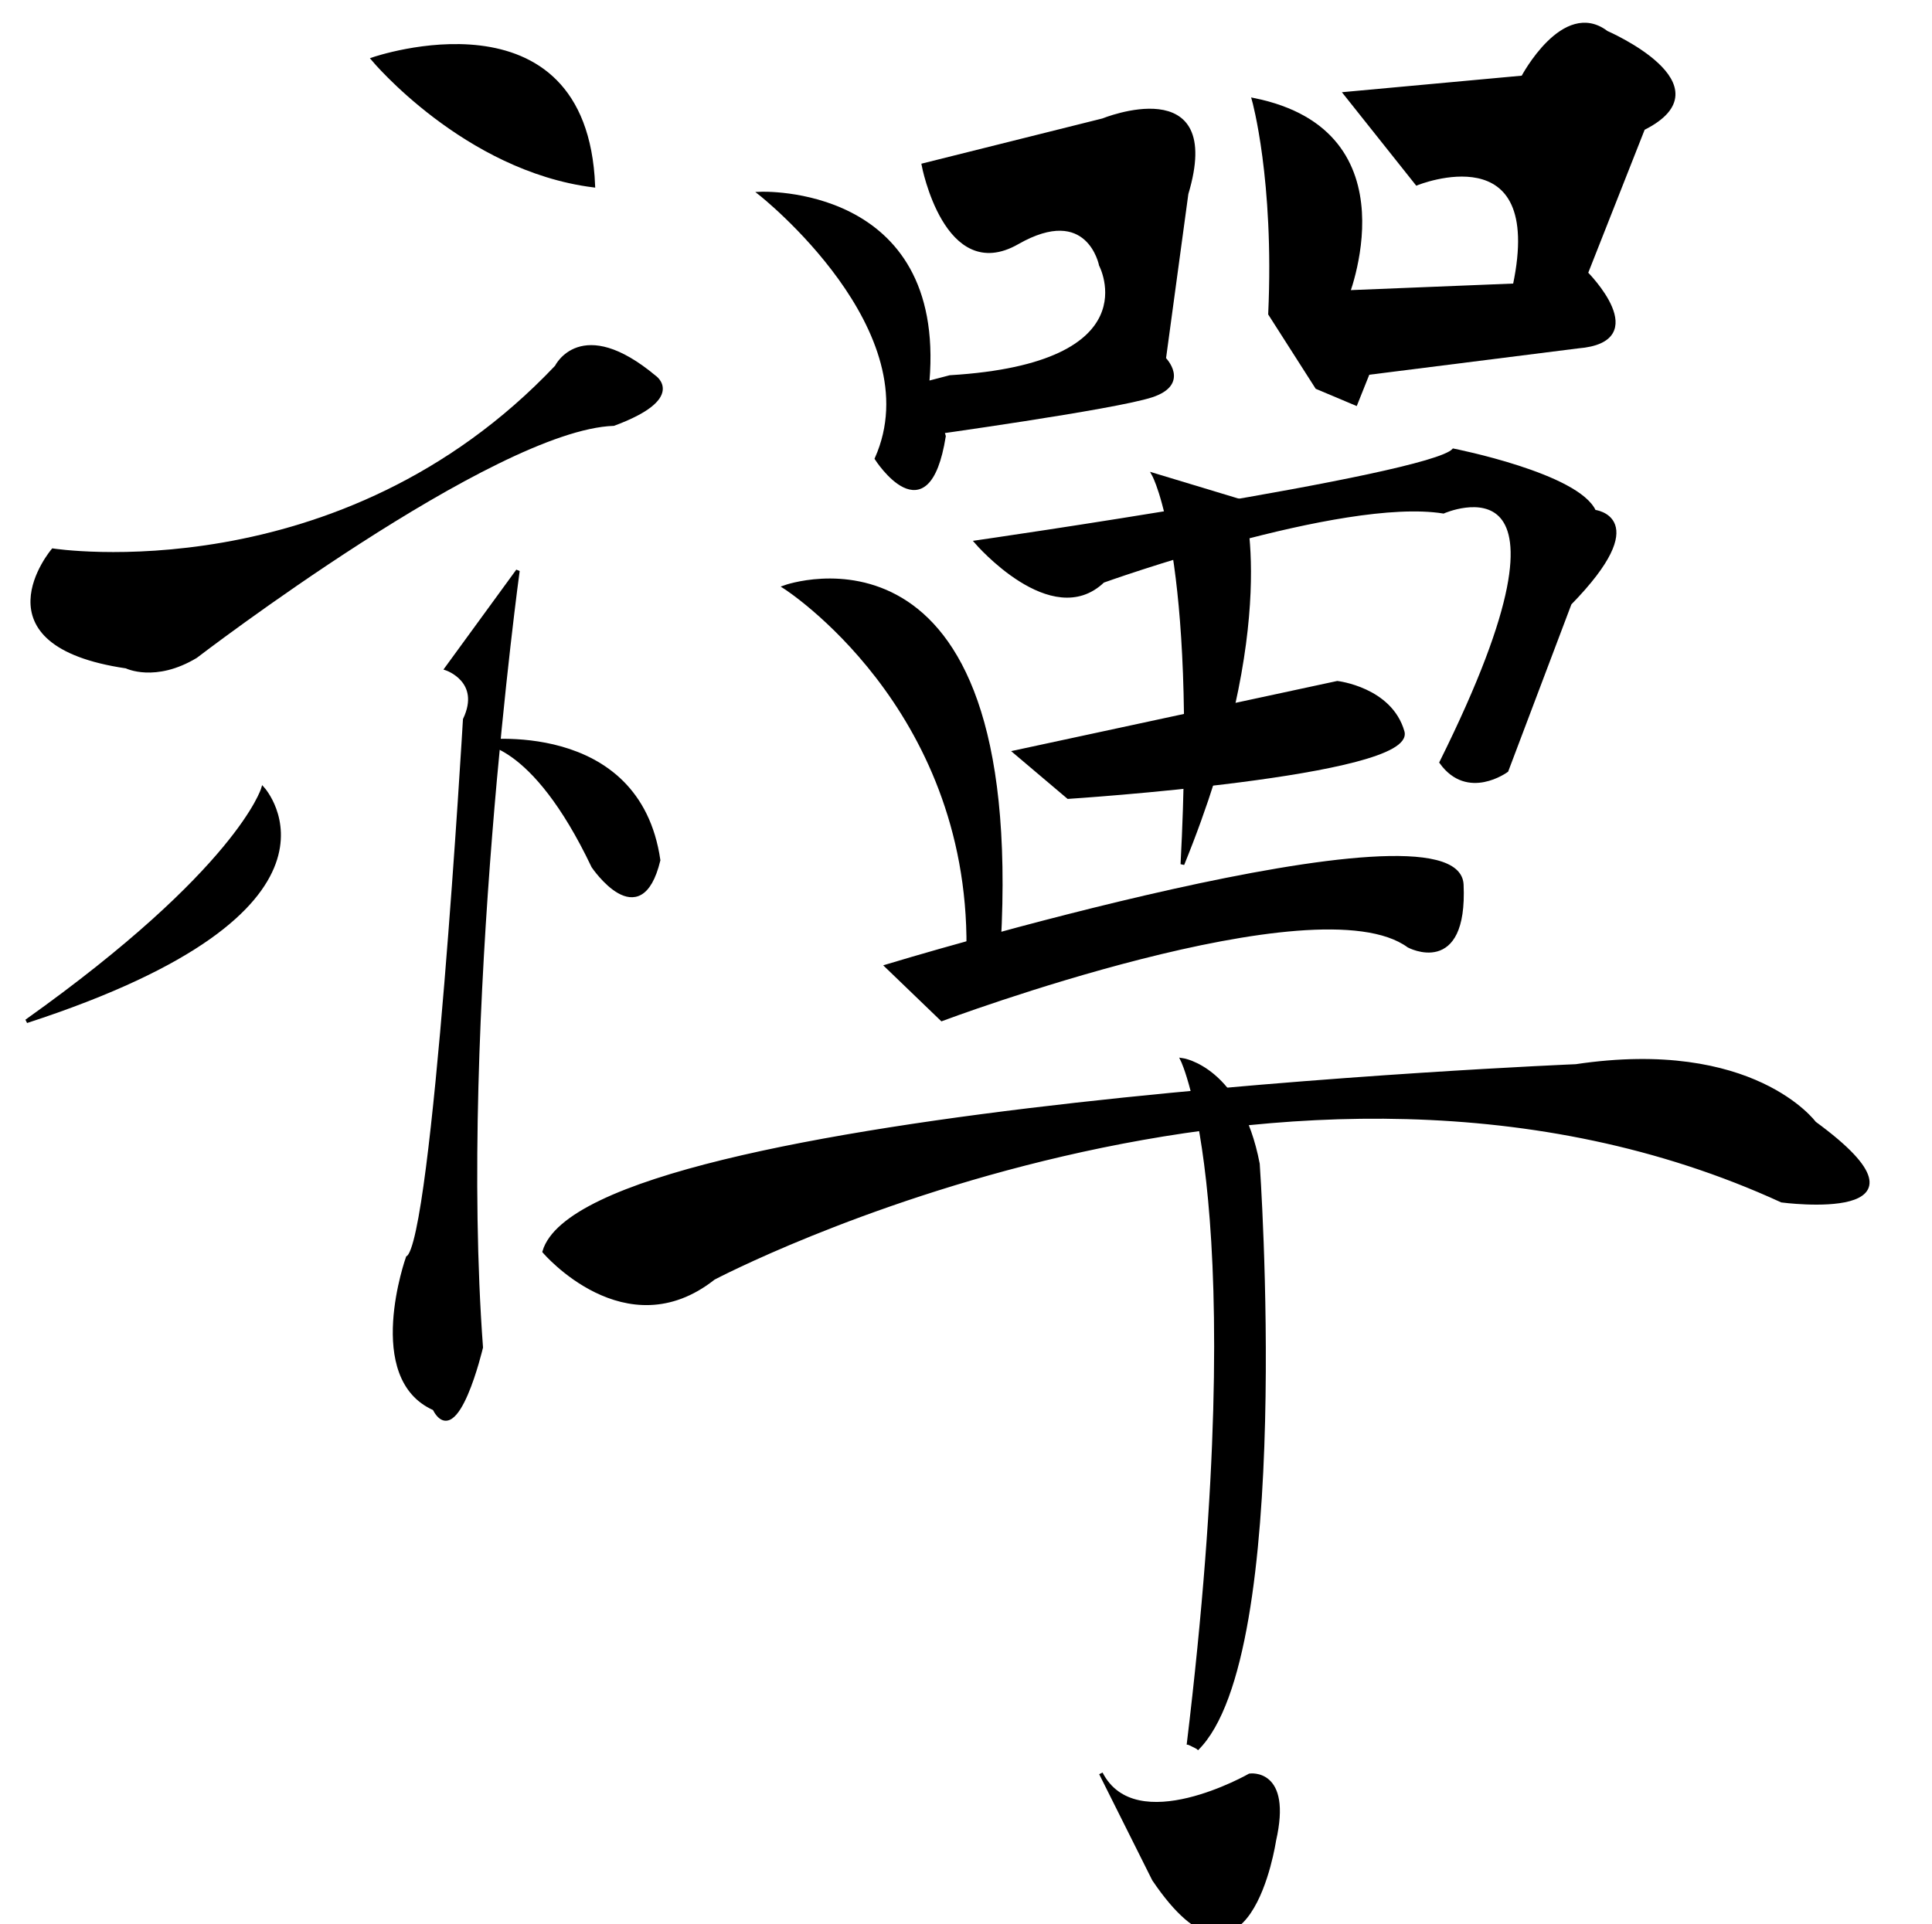 <?xml version="1.0" encoding="UTF-8" standalone="no"?>
<!-- Created with Inkscape (http://www.inkscape.org/) -->

<svg
   xmlns:dc="http://purl.org/dc/elements/1.1/"
   xmlns:cc="http://creativecommons.org/ns#"
   xmlns:rdf="http://www.w3.org/1999/02/22-rdf-syntax-ns#"
   xmlns:svg="http://www.w3.org/2000/svg"
   xmlns="http://www.w3.org/2000/svg"
   xmlns:sodipodi="http://sodipodi.sourceforge.net/DTD/sodipodi-0.dtd"
   xmlns:inkscape="http://www.inkscape.org/namespaces/inkscape"
   version="1.1"
   id="svg7462"
   width="515"
   height="513"
   viewBox="0 0 515 513"
   sodipodi:docname="U+79AA.svg"
   inkscape:version="0.92.4 (5da689c313, 2019-01-14)">
  <defs
     id="defs7466" />
  <sodipodi:namedview
     pagecolor="#ffffff"
     bordercolor="#666666"
     borderopacity="1"
     objecttolerance="10"
     gridtolerance="10"
     guidetolerance="10"
     inkscape:pageopacity="0"
     inkscape:pageshadow="2"
     inkscape:window-width="1920"
     inkscape:window-height="1017"
     id="namedview7464"
     showgrid="false"
     inkscape:zoom="0.92007797"
     inkscape:cx="11.614997"
     inkscape:cy="331.97989"
     inkscape:window-x="-8"
     inkscape:window-y="-8"
     inkscape:window-maximized="1"
     inkscape:current-layer="svg7462" />
  <path
     style="fill:#000000;stroke:#000000;stroke-width:1px;stroke-linecap:butt;stroke-linejoin:miter;stroke-opacity:1;fill-opacity:1"
     d="M 99.448,15.76 C 99.448,15.76 123.903,45.105 158.139,49.452 155.965,-3.804 99.448,15.76 99.448,15.76 Z"
     id="path7472"
     inkscape:connector-curvature="0" />
  <path
     style="fill:#000000;stroke:#000000;stroke-width:1px;stroke-linecap:butt;stroke-linejoin:miter;stroke-opacity:1;fill-opacity:1"
     d="M 163.573,113.034 C 182.593,105.969 174.442,100.535 174.442,100.535 154.878,84.232 148.357,97.818 148.357,97.818 90.753,158.682 14.129,146.727 14.129,146.727 14.129,146.727 -7.065,171.725 33.693,177.702 33.693,177.702 41.301,181.506 52.169,174.985 52.169,174.985 131.511,114.121 163.573,113.034 Z"
     id="path7478"
     inkscape:connector-curvature="0" />
  <path
     style="fill:#000000;stroke:#000000;stroke-width:1px;stroke-linecap:butt;stroke-linejoin:miter;stroke-opacity:1;fill-opacity:1"
     d="M 70.103,210.308 C 70.103,210.308 63.582,232.046 7.065,272.26 98.905,242.371 70.103,210.308 70.103,210.308 Z"
     id="path7480"
     inkscape:connector-curvature="0" />
  <path
     style="fill:#000000;stroke:#000000;stroke-width:1px;stroke-linecap:butt;stroke-linejoin:miter;stroke-opacity:1;fill-opacity:1"
     d="M 115.751,375.512 C 97.274,367.36 108.686,335.298 108.686,335.298 115.751,331.494 123.903,191.832 123.903,191.832 128.793,181.506 119.012,178.246 119.012,178.246 L 138.032,152.161 C 138.032,152.161 121.729,271.173 128.25,359.209 128.25,359.209 121.729,386.924 115.751,375.512 Z"
     id="path7482"
     inkscape:connector-curvature="0" />
  <path
     style="fill:#000000;stroke:#000000;stroke-width:1px;stroke-linecap:butt;stroke-linejoin:miter;stroke-opacity:1;fill-opacity:1"
     d="M 175.529,229.328 C 170.094,191.832 127.707,197.809 127.707,197.809 127.707,197.809 141.836,196.722 158.139,230.959 158.139,230.959 170.638,249.435 175.529,229.328 Z"
     id="path7484"
     inkscape:connector-curvature="0" />
  <path
     style="fill:#000000;stroke:#000000;stroke-width:1px;stroke-linecap:butt;stroke-linejoin:miter;stroke-opacity:1;fill-opacity:1"
     d="M 247.262,101.622 C 251.609,49.452 202.7,51.626 202.7,51.626 202.7,51.626 248.892,88.036 233.676,122.272 233.676,122.272 247.262,143.466 251.609,116.294 Z"
     id="path7486"
     inkscape:connector-curvature="0" />
  <path
     style="fill:#000000;stroke:#000000;stroke-width:1px;stroke-linecap:butt;stroke-linejoin:miter;stroke-opacity:1;fill-opacity:1"
     d="M 253.239,100.535 C 307.583,97.274 293.453,70.646 293.453,70.646 293.453,70.646 290.193,53.8 271.173,64.668 252.153,75.537 246.175,44.018 246.175,44.018 L 293.997,32.062 C 293.997,32.062 326.059,19.02 316.278,51.626 L 310.3,95.644 C 310.3,95.644 316.821,102.165 307.039,105.426 297.257,108.686 246.175,115.751 246.175,115.751 L 240.74,103.796 Z"
     id="path7488"
     inkscape:connector-curvature="0" />
  <path
     style="fill:#000000;stroke:#000000;stroke-width:1px;stroke-linecap:butt;stroke-linejoin:miter;stroke-opacity:1;fill-opacity:1"
     d="M 334.211,26.628 C 334.211,26.628 340.189,47.822 338.558,83.689 L 351.057,103.252 361.382,107.6 364.643,99.448 358.665,79.885 C 358.665,79.885 377.142,35.323 334.211,26.628 Z"
     id="path7490"
     inkscape:connector-curvature="0" />
  <path
     style="fill:#000000;stroke:#000000;stroke-width:1px;stroke-linecap:butt;stroke-linejoin:miter;stroke-opacity:1;fill-opacity:1"
     d="M 403.77,76.081 C 412.465,34.78 377.685,48.909 377.685,48.909 L 358.665,24.998 405.944,20.65 C 405.944,20.65 416.812,-5.4135467e-7 428.225,8.695 V 8.695 C 428.225,8.695 460.831,22.824 438.006,34.236 L 422.79,72.82 C 422.79,72.82 440.724,90.753 420.617,92.383 L 364.643,99.448 349.97,78.254 Z"
     id="path7492"
     inkscape:connector-curvature="0" />
  <path
     style="fill:#000000;stroke:#000000;stroke-width:1px;stroke-linecap:butt;stroke-linejoin:miter;stroke-opacity:1;fill-opacity:1"
     d="M 258.13,252.696 C 258.674,188.028 209.221,156.508 209.221,156.508 209.221,156.508 272.803,133.684 266.282,251.609 Z"
     id="path7494"
     inkscape:connector-curvature="0" />
  <path
     style="fill:#000000;stroke:#000000;stroke-width:1px;stroke-linecap:butt;stroke-linejoin:miter;stroke-opacity:1;fill-opacity:1"
     d="M 384.207,203.244 C 426.594,117.925 384.75,136.401 384.75,136.401 357.578,132.054 293.997,154.878 293.997,154.878 280.411,167.921 260.304,144.553 260.304,144.553 260.304,144.553 380.946,127.163 387.467,120.099 387.467,120.099 420.617,126.62 424.964,136.401 424.964,136.401 440.724,138.032 418.443,160.856 L 401.596,205.417 C 401.596,205.417 391.271,213.025 384.207,203.244 Z"
     id="path7496"
     inkscape:connector-curvature="0" />
  <path
     style="fill:#000000;stroke:#000000;stroke-width:1px;stroke-linecap:butt;stroke-linejoin:miter;stroke-opacity:1;fill-opacity:1"
     d="M 270.629,200.526 356.492,182.05 C 356.492,182.05 370.621,183.68 373.881,195.092 377.142,206.504 284.758,212.482 284.758,212.482 Z"
     id="path7498"
     inkscape:connector-curvature="0" />
  <path
     style="fill:#000000;stroke:#000000;stroke-width:1px;stroke-linecap:butt;stroke-linejoin:miter;stroke-opacity:1;fill-opacity:1"
     d="M 236.393,257.587 251.066,271.716 C 251.066,271.716 351.057,234.219 375.512,252.153 375.512,252.153 390.728,260.304 389.641,235.85 388.554,211.395 236.393,257.587 236.393,257.587 Z"
     id="path7500"
     inkscape:connector-curvature="0" />
  <path
     style="fill:#000000;stroke:#000000;stroke-width:1px;stroke-linecap:butt;stroke-linejoin:miter;stroke-opacity:1;fill-opacity:1"
     d="M 145.096,333.667 C 145.096,333.667 166.834,359.209 190.201,340.732 190.201,340.732 343.449,259.761 474.96,320.082 474.96,320.082 520.065,326.059 483.655,299.431 483.655,299.431 467.352,277.15 420.073,284.215 420.073,284.215 156.508,295.084 145.096,333.667 Z"
     id="path7502"
     inkscape:connector-curvature="0" />
  <path
     style="fill:#000000;stroke:#000000;stroke-width:1px;stroke-linecap:butt;stroke-linejoin:miter;stroke-opacity:1;fill-opacity:1"
     d="M 307.583,126.62 C 307.583,126.62 319.538,148.357 315.191,230.415 341.275,166.29 330.95,133.684 330.95,133.684 Z"
     id="path7504"
     inkscape:connector-curvature="0" />
  <path
     style="fill:#000000;stroke:#000000;stroke-width:1px;stroke-linecap:butt;stroke-linejoin:miter;stroke-opacity:1;fill-opacity:1"
     d="M 316.821,465.178 C 334.211,321.168 315.191,282.585 315.191,282.585 315.191,282.585 330.407,284.758 335.298,310.3 335.298,310.3 344.536,441.267 318.995,466.265"
     id="path7506"
     inkscape:connector-curvature="0" />
  <path
     style="fill:#000000;stroke:#000000;stroke-width:1px;stroke-linecap:butt;stroke-linejoin:miter;stroke-opacity:1;fill-opacity:1"
     d="M 293.453,472.786 C 302.692,490.719 333.124,473.329 333.124,473.329 333.124,473.329 343.993,471.699 339.645,490.719 339.645,490.719 332.581,537.998 307.583,501.044 Z"
     id="path7508"
     inkscape:connector-curvature="0" />
</svg>
